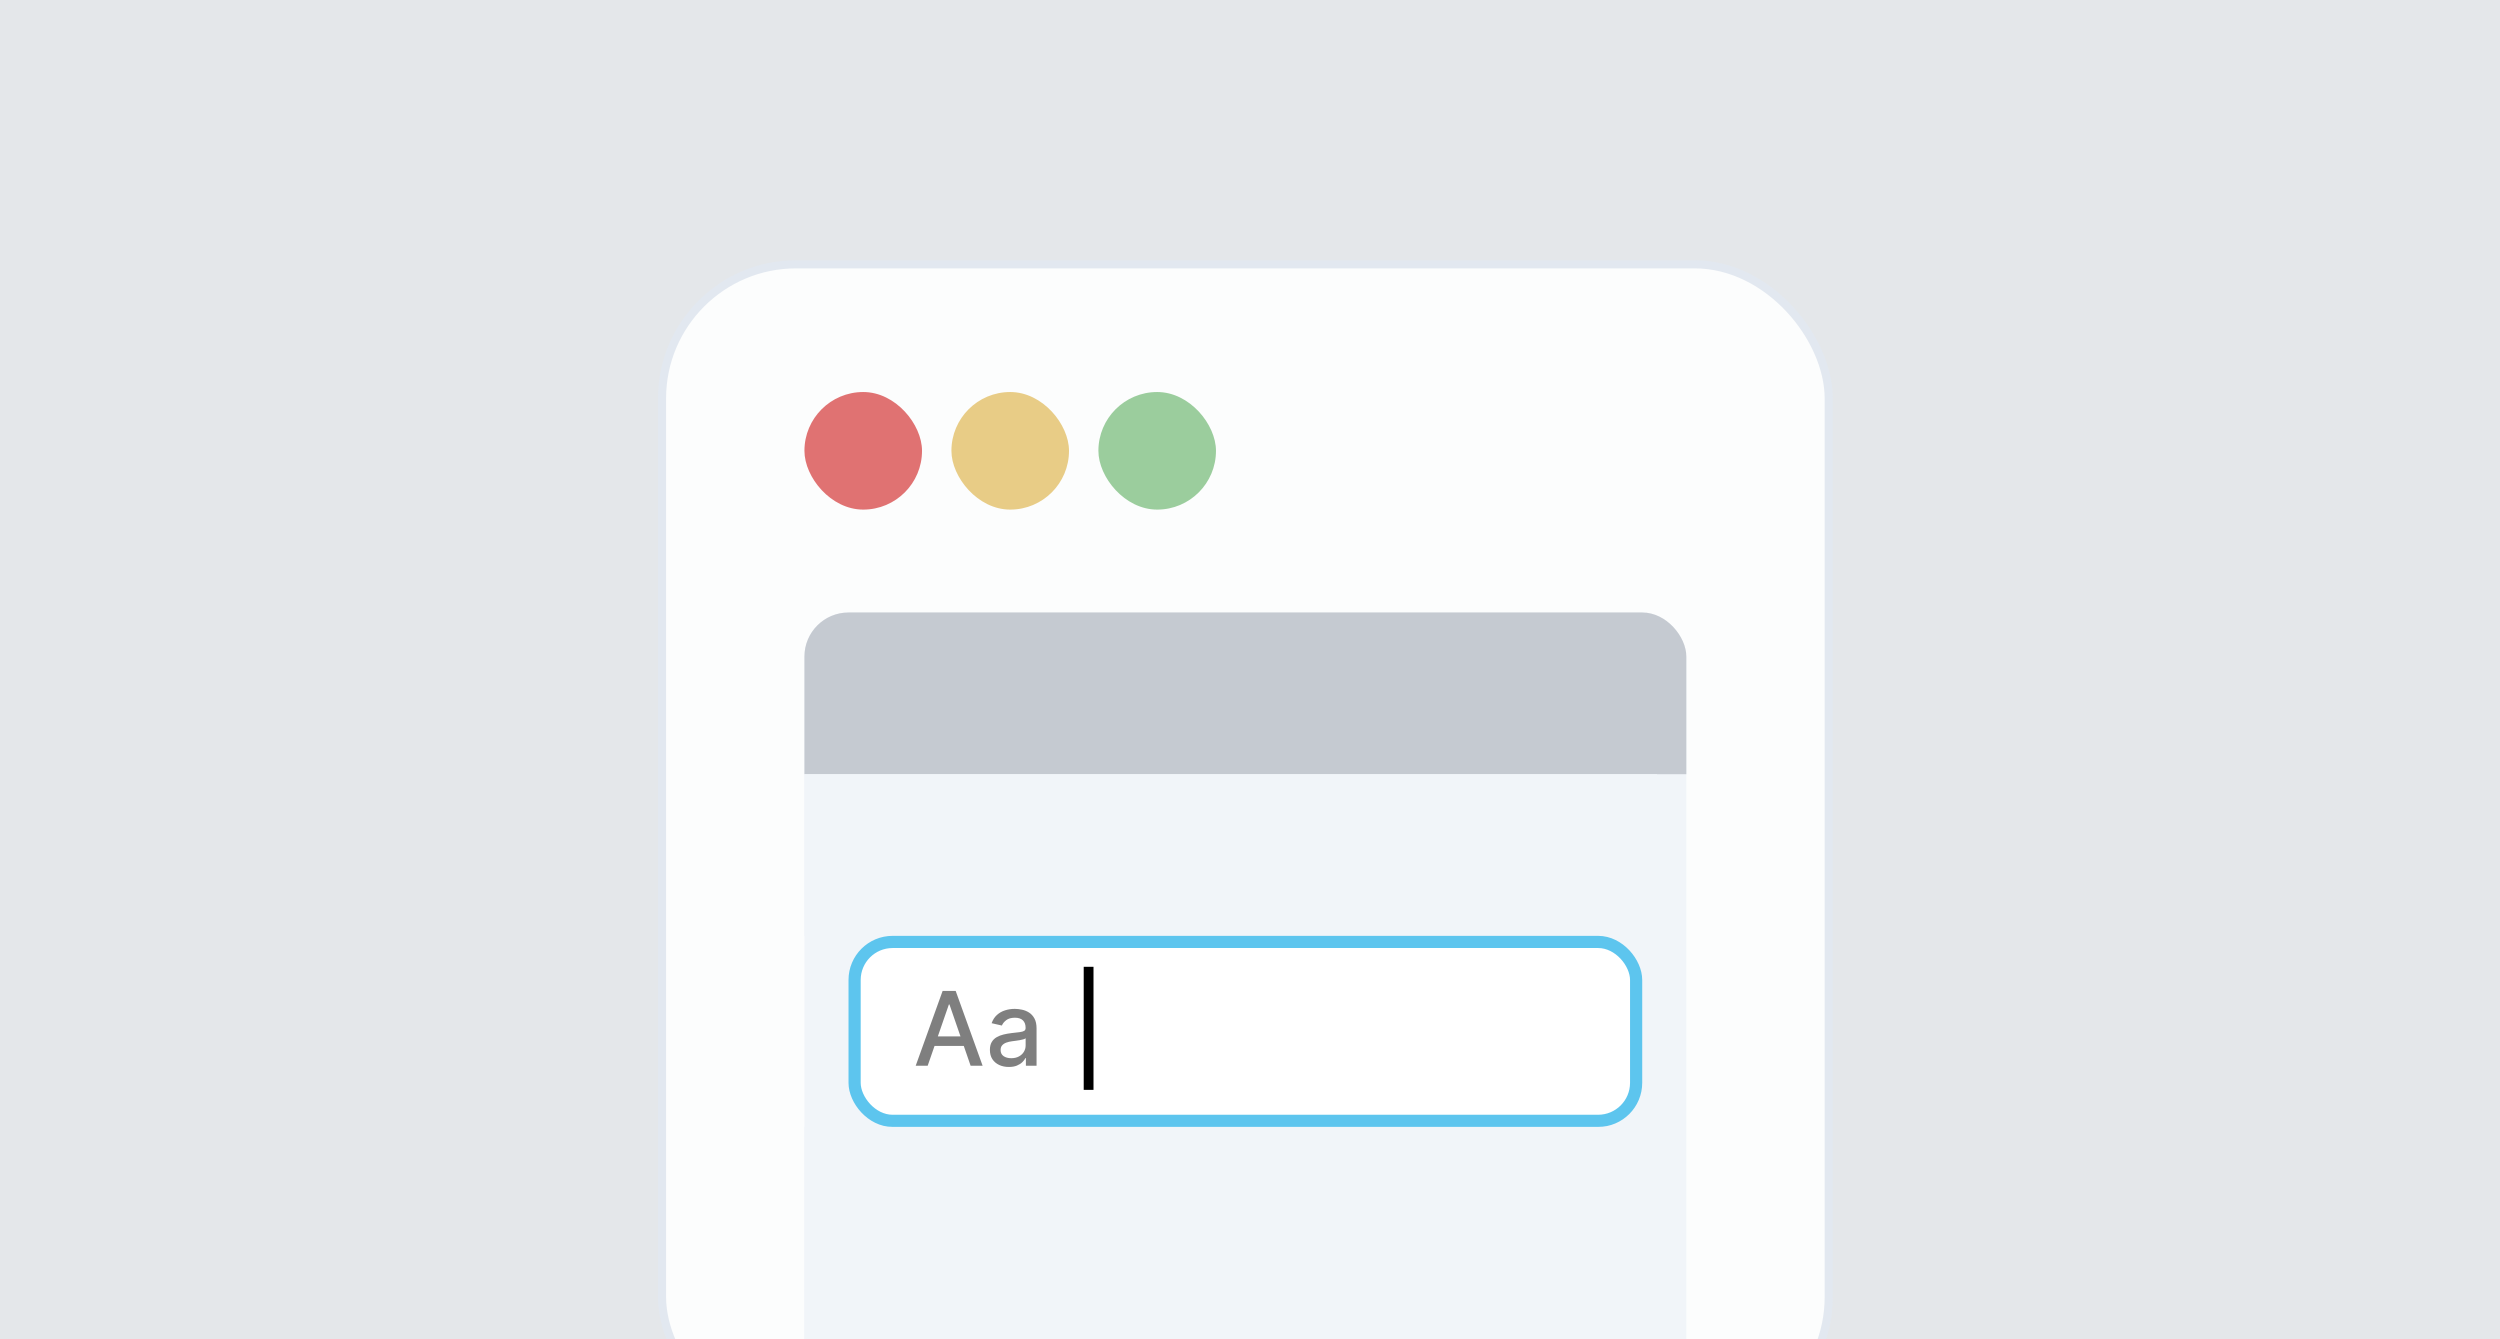 <svg width="308" height="165" viewBox="0 0 308 165" fill="none" xmlns="http://www.w3.org/2000/svg">
<path d="M0 0H308V165H0V0Z" fill="#E4E7EA"/>
<g clip-path="url(#clip0_345_302)">
<rect x="81.561" y="32.563" width="143.738" height="143.738" rx="16.528" fill="white" fill-opacity="0.9" stroke="#E2E8F0"/>
<rect x="99.106" y="48.297" width="14.487" height="14.487" rx="7.243" fill="#E07272"/>
<rect x="117.215" y="48.297" width="14.487" height="14.487" rx="7.243" fill="#E8CC86"/>
<rect x="135.322" y="48.297" width="14.487" height="14.487" rx="7.243" fill="#9BCD9D"/>
<g clip-path="url(#clip1_345_302)">
<rect x="99.106" y="75.459" width="108.649" height="103.217" rx="5.432" fill="#F1F5F9"/>
<path d="M99.106 75.459H207.755V95.378H99.106V75.459Z" fill="#C5CAD1"/>
<path d="M99.106 95.378H204.133V115.297H99.106V95.378Z" fill="#F1F5F9"/>
<rect x="105.287" y="116.047" width="96.284" height="22.041" rx="4.682" fill="white" stroke="#5DC5EE" stroke-width="1.5"/>
<path d="M114.291 131.297H112.815L116.132 122.079H117.739L121.057 131.297H119.58L116.974 123.753H116.902L114.291 131.297ZM114.539 127.687H119.328V128.858H114.539V127.687ZM124.292 131.45C123.854 131.45 123.458 131.369 123.104 131.207C122.75 131.042 122.469 130.804 122.262 130.492C122.058 130.18 121.956 129.797 121.956 129.344C121.956 128.954 122.031 128.633 122.181 128.381C122.331 128.128 122.534 127.929 122.789 127.782C123.044 127.635 123.329 127.524 123.644 127.449C123.959 127.374 124.28 127.317 124.607 127.278C125.021 127.23 125.357 127.191 125.615 127.161C125.874 127.128 126.061 127.075 126.178 127.003C126.295 126.931 126.354 126.814 126.354 126.652V126.62C126.354 126.227 126.243 125.923 126.021 125.707C125.802 125.491 125.474 125.383 125.039 125.383C124.586 125.383 124.229 125.483 123.968 125.684C123.71 125.882 123.531 126.103 123.432 126.346L122.167 126.058C122.317 125.638 122.537 125.299 122.825 125.041C123.116 124.779 123.45 124.59 123.828 124.473C124.207 124.353 124.604 124.293 125.021 124.293C125.297 124.293 125.59 124.326 125.899 124.392C126.211 124.455 126.502 124.572 126.772 124.743C127.045 124.914 127.269 125.159 127.443 125.477C127.617 125.792 127.704 126.202 127.704 126.706V131.297H126.39V130.352H126.336C126.249 130.526 126.118 130.697 125.944 130.865C125.77 131.033 125.546 131.173 125.273 131.284C125 131.395 124.673 131.45 124.292 131.45ZM124.585 130.37C124.957 130.37 125.275 130.297 125.539 130.15C125.806 130.002 126.009 129.81 126.147 129.573C126.288 129.333 126.358 129.077 126.358 128.804V127.912C126.31 127.96 126.217 128.005 126.079 128.047C125.944 128.086 125.79 128.121 125.615 128.151C125.441 128.178 125.272 128.203 125.107 128.227C124.942 128.248 124.804 128.266 124.693 128.281C124.432 128.314 124.193 128.37 123.977 128.448C123.764 128.526 123.593 128.639 123.464 128.786C123.338 128.93 123.275 129.122 123.275 129.362C123.275 129.695 123.398 129.947 123.644 130.118C123.89 130.286 124.204 130.37 124.585 130.37Z" fill="black" fill-opacity="0.5"/>
<path d="M134.719 119.108V134.268H133.513V119.108H134.719Z" fill="black"/>
<rect x="99.106" y="138.838" width="105.028" height="19.919" fill="#F1F5F9"/>
<rect x="99.106" y="158.757" width="105.028" height="19.919" fill="#F1F5F9"/>
</g>
</g>
<defs>
<clipPath id="clip0_345_302">
<rect width="145" height="133" fill="white" transform="translate(81 32)"/>
</clipPath>
<clipPath id="clip1_345_302">
<rect x="99.106" y="75.459" width="108.649" height="103.217" rx="5.432" fill="white"/>
</clipPath>
</defs>
</svg>
